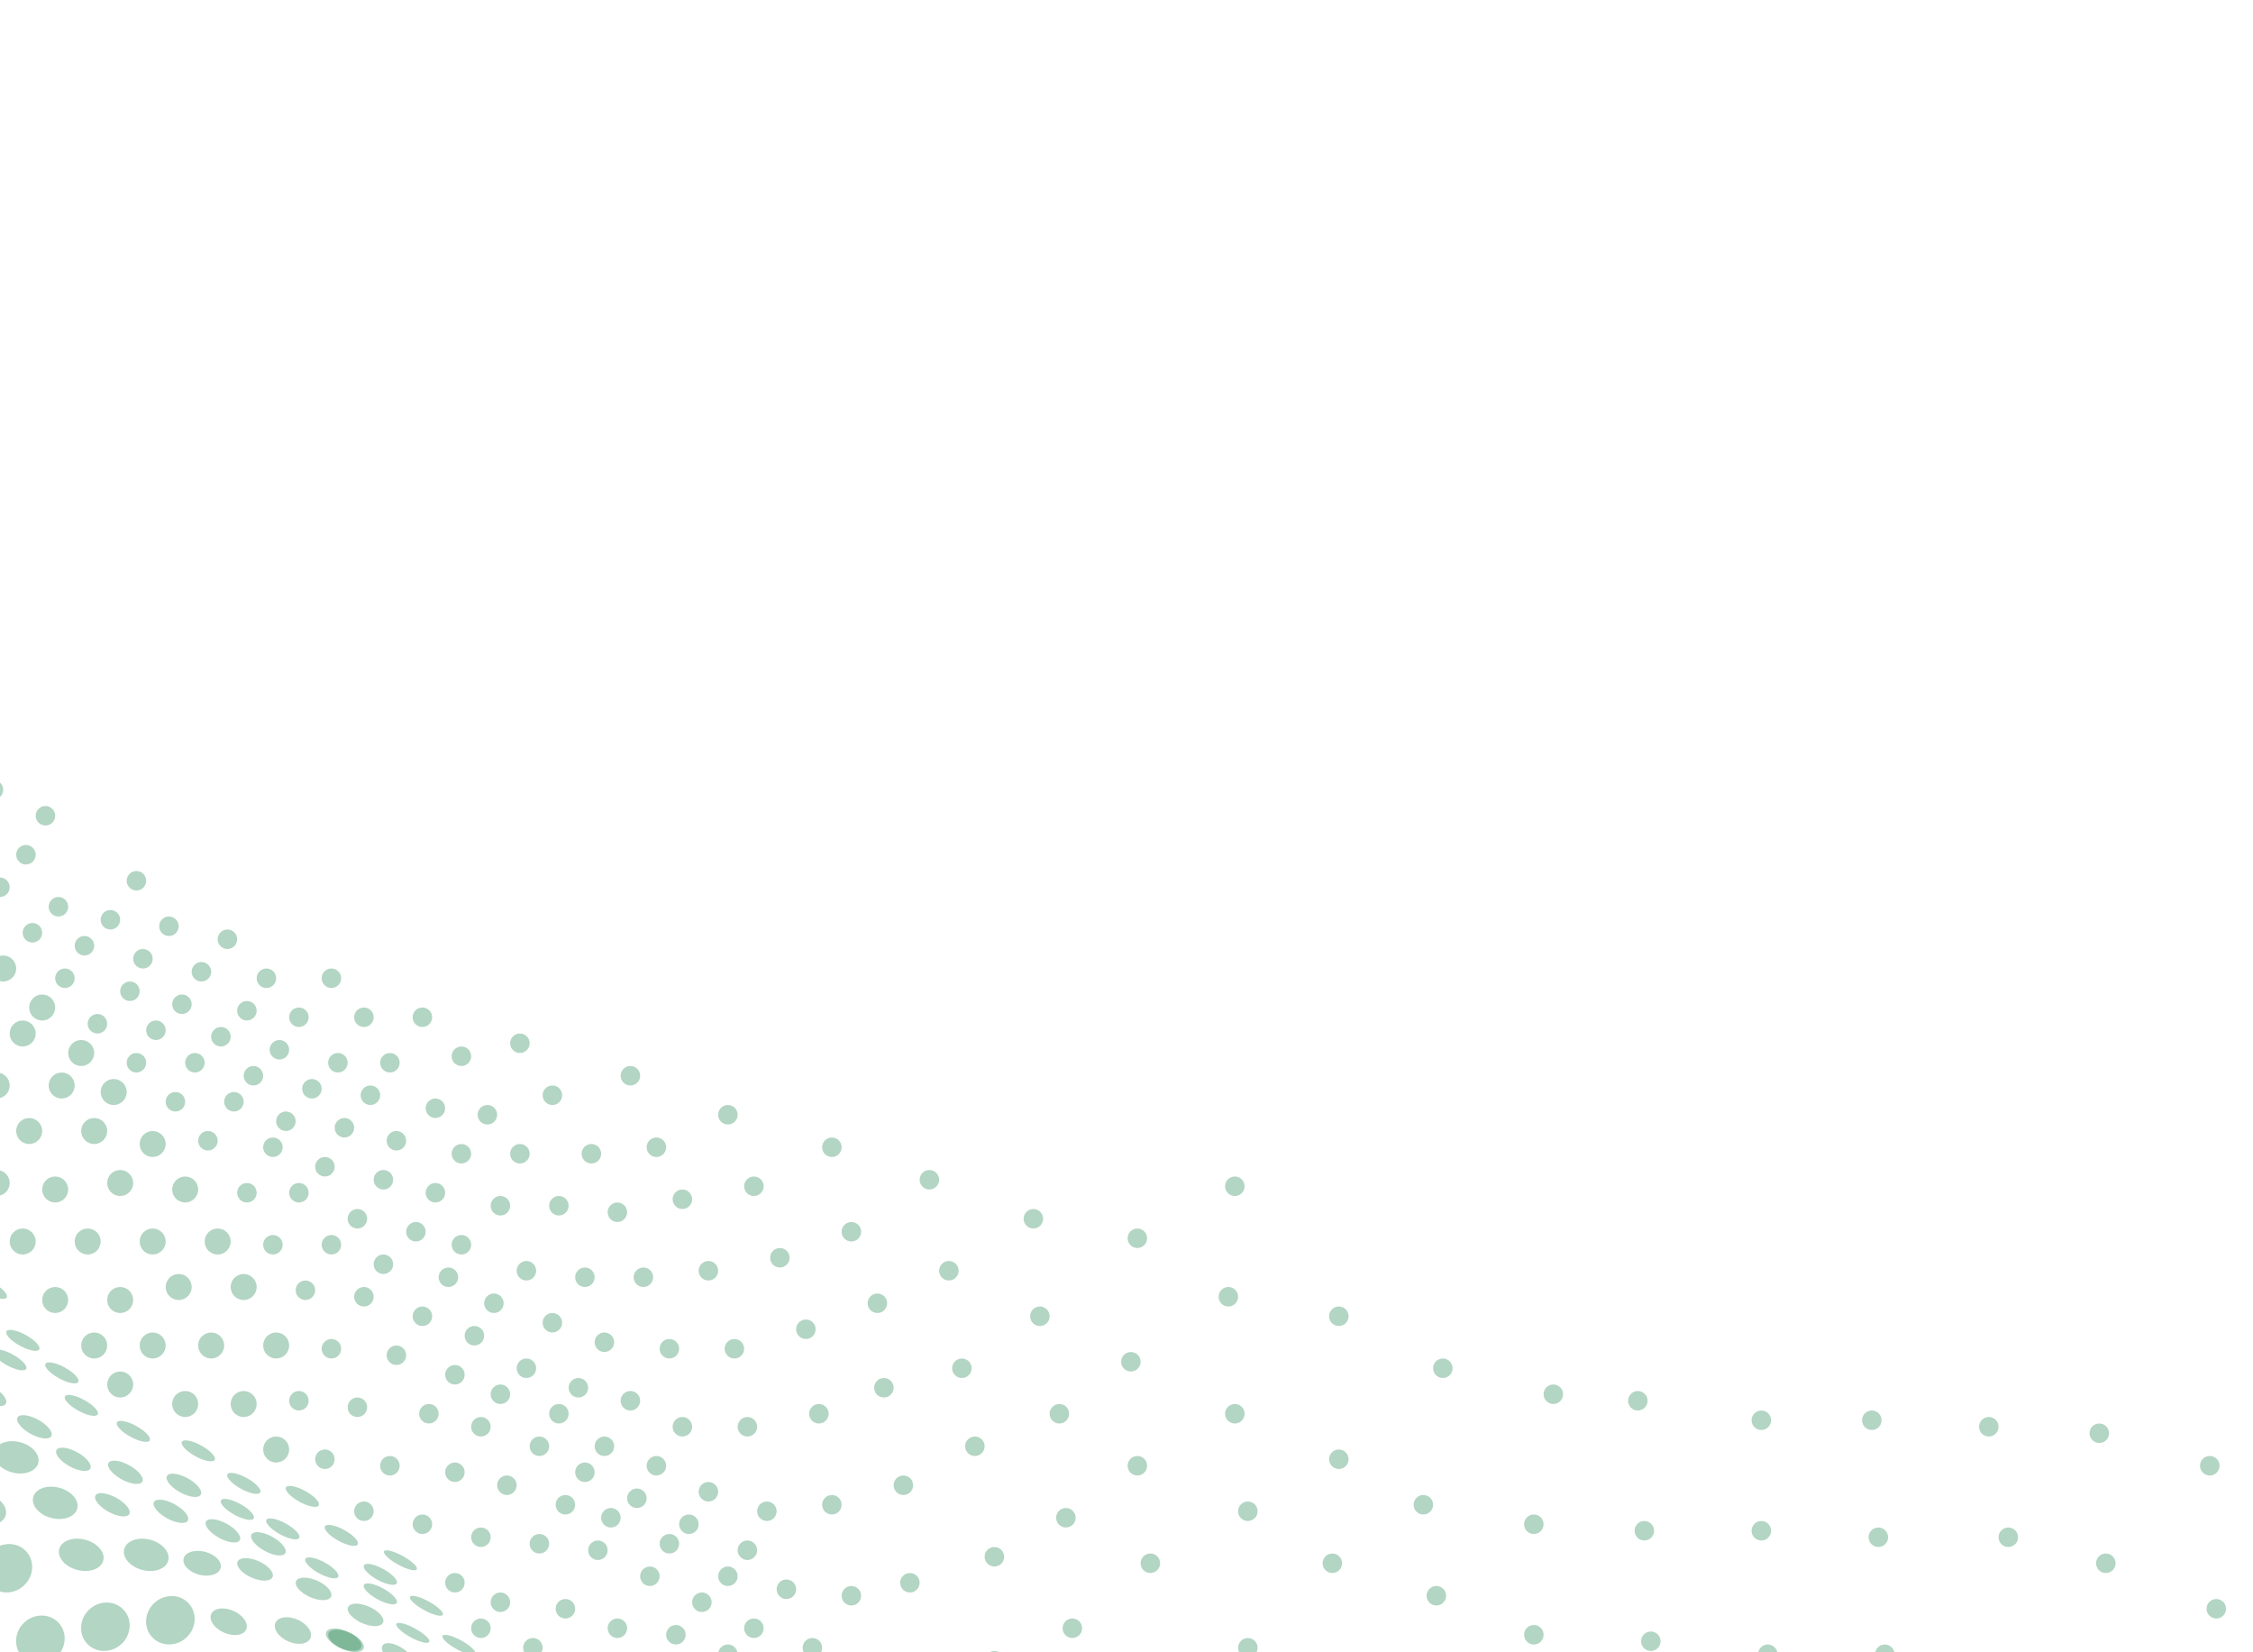 <svg width="360" height="264" viewBox="0 0 360 264" fill="none" xmlns="http://www.w3.org/2000/svg">
<ellipse cx="3.77" cy="3.978" rx="3.77" ry="3.978" transform="matrix(-0.679 -0.734 -0.734 0.679 6.739 250.635)" fill="#007438" fill-opacity="0.3"/>
<ellipse cx="3.77" cy="3.978" rx="3.77" ry="3.978" transform="matrix(-0.679 -0.734 -0.734 0.679 11.932 262.059)" fill="#007438" fill-opacity="0.3"/>
<ellipse cx="3.77" cy="3.978" rx="3.77" ry="3.978" transform="matrix(-0.679 -0.734 -0.734 0.679 22.319 259.982)" fill="#007438" fill-opacity="0.3"/>
<ellipse cx="3.77" cy="3.978" rx="3.77" ry="3.978" transform="matrix(-0.679 -0.734 -0.734 0.679 32.704 258.943)" fill="#007438" fill-opacity="0.3"/>
<ellipse cx="2.495" cy="3.635" rx="2.495" ry="3.635" transform="matrix(0.251 -0.968 -0.968 -0.251 0.293 244.485)" fill="#007438" fill-opacity="0.3"/>
<ellipse cx="1.276" cy="3.086" rx="1.276" ry="3.086" transform="matrix(0.482 -0.876 -0.876 -0.482 13.818 235.769)" fill="#007438" fill-opacity="0.3"/>
<ellipse cx="1.276" cy="3.086" rx="1.276" ry="3.086" transform="matrix(0.482 -0.876 -0.876 -0.482 7.587 230.576)" fill="#007438" fill-opacity="0.3"/>
<ellipse cx="1.331" cy="3.086" rx="1.331" ry="3.086" transform="matrix(0.482 -0.876 -0.876 -0.482 0.291 225.432)" fill="#007438" fill-opacity="0.3"/>
<ellipse cx="1.276" cy="3.086" rx="1.276" ry="3.086" transform="matrix(0.482 -0.876 -0.876 -0.482 20.049 243.038)" fill="#007438" fill-opacity="0.3"/>
<ellipse cx="1.276" cy="3.086" rx="1.276" ry="3.086" transform="matrix(0.482 -0.876 -0.876 -0.482 29.396 244.077)" fill="#007438" fill-opacity="0.3"/>
<ellipse cx="1.276" cy="3.086" rx="1.276" ry="3.086" transform="matrix(0.482 -0.876 -0.876 -0.482 22.127 237.846)" fill="#007438" fill-opacity="0.3"/>
<ellipse cx="1.276" cy="3.086" rx="1.276" ry="3.086" transform="matrix(0.482 -0.876 -0.876 -0.482 31.474 239.923)" fill="#007438" fill-opacity="0.3"/>
<ellipse cx="1.276" cy="3.086" rx="1.276" ry="3.086" transform="matrix(0.482 -0.876 -0.876 -0.482 37.705 247.193)" fill="#007438" fill-opacity="0.3"/>
<ellipse cx="1.276" cy="3.086" rx="1.276" ry="3.086" transform="matrix(0.482 -0.876 -0.876 -0.482 44.975 249.27)" fill="#007438" fill-opacity="0.3"/>
<ellipse cx="0.976" cy="2.989" rx="0.976" ry="2.989" transform="matrix(0.482 -0.876 -0.876 -0.482 0.605 208.148)" fill="#007438" fill-opacity="0.3"/>
<ellipse cx="0.976" cy="2.989" rx="0.976" ry="2.989" transform="matrix(0.482 -0.876 -0.876 -0.482 3.721 219.572)" fill="#007438" fill-opacity="0.3"/>
<ellipse cx="0.976" cy="2.989" rx="0.976" ry="2.989" transform="matrix(0.482 -0.876 -0.876 -0.482 5.798 216.457)" fill="#007438" fill-opacity="0.3"/>
<ellipse cx="0.976" cy="2.989" rx="0.976" ry="2.989" transform="matrix(0.482 -0.876 -0.876 -0.482 12.03 221.649)" fill="#007438" fill-opacity="0.3"/>
<ellipse cx="0.976" cy="2.989" rx="0.976" ry="2.989" transform="matrix(0.482 -0.876 -0.876 -0.482 15.146 226.842)" fill="#007438" fill-opacity="0.3"/>
<ellipse cx="0.976" cy="2.989" rx="0.976" ry="2.989" transform="matrix(0.482 -0.876 -0.876 -0.482 23.454 230.996)" fill="#007438" fill-opacity="0.3"/>
<ellipse cx="0.976" cy="2.989" rx="0.976" ry="2.989" transform="matrix(0.482 -0.876 -0.876 -0.482 33.839 234.112)" fill="#007438" fill-opacity="0.3"/>
<ellipse cx="0.976" cy="2.989" rx="0.976" ry="2.989" transform="matrix(0.482 -0.876 -0.876 -0.482 40.071 243.459)" fill="#007438" fill-opacity="0.3"/>
<ellipse cx="0.976" cy="2.989" rx="0.976" ry="2.989" transform="matrix(0.482 -0.876 -0.876 -0.482 41.109 239.305)" fill="#007438" fill-opacity="0.3"/>
<ellipse cx="0.976" cy="2.989" rx="0.976" ry="2.989" transform="matrix(0.482 -0.876 -0.876 -0.482 47.341 246.575)" fill="#007438" fill-opacity="0.3"/>
<ellipse cx="0.976" cy="2.989" rx="0.976" ry="2.989" transform="matrix(0.482 -0.876 -0.876 -0.482 53.572 252.806)" fill="#007438" fill-opacity="0.3"/>
<ellipse cx="0.976" cy="2.989" rx="0.976" ry="2.989" transform="matrix(0.482 -0.876 -0.876 -0.482 56.688 247.613)" fill="#007438" fill-opacity="0.3"/>
<ellipse cx="0.976" cy="2.989" rx="0.976" ry="2.989" transform="matrix(0.482 -0.876 -0.876 -0.482 62.919 253.844)" fill="#007438" fill-opacity="0.3"/>
<ellipse cx="0.976" cy="2.989" rx="0.976" ry="2.989" transform="matrix(0.482 -0.876 -0.876 -0.482 62.919 256.96)" fill="#007438" fill-opacity="0.3"/>
<ellipse cx="0.78" cy="2.989" rx="0.78" ry="2.989" transform="matrix(0.482 -0.876 -0.876 -0.482 68.206 263.019)" fill="#007438" fill-opacity="0.3"/>
<ellipse cx="0.78" cy="2.989" rx="0.78" ry="2.989" transform="matrix(0.482 -0.876 -0.876 -0.482 75.571 264.924)" fill="#007438" fill-opacity="0.3"/>
<ellipse cx="0.78" cy="2.989" rx="0.78" ry="2.989" transform="matrix(0.482 -0.876 -0.876 -0.482 70.378 258.693)" fill="#007438" fill-opacity="0.3"/>
<ellipse cx="0.78" cy="2.989" rx="0.78" ry="2.989" transform="matrix(0.482 -0.876 -0.876 -0.482 66.224 251.423)" fill="#007438" fill-opacity="0.3"/>
<ellipse cx="0.976" cy="2.989" rx="0.976" ry="2.989" transform="matrix(0.482 -0.876 -0.876 -0.482 50.456 241.382)" fill="#007438" fill-opacity="0.3"/>
<ellipse cx="2.495" cy="3.635" rx="2.495" ry="3.635" transform="matrix(0.251 -0.968 -0.968 -0.251 5.486 236.177)" fill="#007438" fill-opacity="0.3"/>
<ellipse cx="2.495" cy="3.635" rx="2.495" ry="3.635" transform="matrix(0.251 -0.968 -0.968 -0.251 11.717 243.447)" fill="#007438" fill-opacity="0.3"/>
<ellipse cx="2.495" cy="3.635" rx="2.495" ry="3.635" transform="matrix(0.251 -0.968 -0.968 -0.251 15.872 251.755)" fill="#007438" fill-opacity="0.3"/>
<ellipse cx="2.495" cy="3.635" rx="2.495" ry="3.635" transform="matrix(0.251 -0.968 -0.968 -0.251 26.257 251.755)" fill="#007438" fill-opacity="0.3"/>
<ellipse cx="1.89" cy="3.052" rx="1.89" ry="3.052" transform="matrix(0.251 -0.968 -0.968 -0.251 34.78 252.368)" fill="#007438" fill-opacity="0.3"/>
<ellipse cx="1.89" cy="3.052" rx="1.89" ry="3.052" transform="matrix(0.405 -0.915 -0.915 -0.405 38.571 262.083)" fill="#007438" fill-opacity="0.3"/>
<ellipse cx="1.89" cy="3.052" rx="1.89" ry="3.052" transform="matrix(0.405 -0.915 -0.915 -0.405 48.83 263.488)" fill="#007438" fill-opacity="0.3"/>
<ellipse cx="1.426" cy="3.052" rx="1.426" ry="3.052" transform="matrix(0.405 -0.915 -0.915 -0.405 57.138 264.527)" fill="#007438" fill-opacity="0.3"/>
<ellipse cx="1.426" cy="3.052" rx="1.426" ry="3.052" transform="matrix(0.405 -0.915 -0.915 -0.405 57.513 264.717)" fill="#007438" fill-opacity="0.3"/>
<ellipse cx="1.426" cy="3.052" rx="1.426" ry="3.052" transform="matrix(0.405 -0.915 -0.915 -0.405 42.973 253.292)" fill="#007438" fill-opacity="0.3"/>
<ellipse cx="1.426" cy="3.052" rx="1.426" ry="3.052" transform="matrix(0.405 -0.915 -0.915 -0.405 52.321 256.408)" fill="#007438" fill-opacity="0.3"/>
<ellipse cx="1.426" cy="3.052" rx="1.426" ry="3.052" transform="matrix(0.405 -0.915 -0.915 -0.405 60.629 260.562)" fill="#007438" fill-opacity="0.3"/>
<ellipse cx="1.426" cy="3.052" rx="1.426" ry="3.052" transform="matrix(0.573 -0.819 -0.819 -0.573 65.34 267.553)" fill="#007438" fill-opacity="0.3"/>
<circle cx="-0.53" cy="189.017" r="2.077" transform="rotate(90 -0.53 189.017)" fill="#007438" fill-opacity="0.3"/>
<circle cx="3.625" cy="198.364" r="2.077" transform="rotate(90 3.625 198.364)" fill="#007438" fill-opacity="0.3"/>
<circle cx="8.816" cy="207.71" r="2.077" transform="rotate(90 8.816 207.71)" fill="#007438" fill-opacity="0.3"/>
<circle cx="15.049" cy="214.98" r="2.077" transform="rotate(90 15.049 214.98)" fill="#007438" fill-opacity="0.3"/>
<circle cx="19.203" cy="221.212" r="2.077" transform="rotate(90 19.203 221.212)" fill="#007438" fill-opacity="0.3"/>
<circle cx="29.587" cy="224.328" r="2.077" transform="rotate(90 29.587 224.328)" fill="#007438" fill-opacity="0.3"/>
<circle cx="24.395" cy="214.98" r="2.077" transform="rotate(90 24.395 214.98)" fill="#007438" fill-opacity="0.3"/>
<circle cx="19.203" cy="207.71" r="2.077" transform="rotate(90 19.203 207.71)" fill="#007438" fill-opacity="0.3"/>
<circle cx="14.009" cy="198.364" r="2.077" transform="rotate(90 14.009 198.364)" fill="#007438" fill-opacity="0.3"/>
<circle cx="8.816" cy="190.055" r="2.077" transform="rotate(90 8.816 190.055)" fill="#007438" fill-opacity="0.3"/>
<circle cx="4.662" cy="180.708" r="2.077" transform="rotate(90 4.662 180.708)" fill="#007438" fill-opacity="0.3"/>
<circle cx="-0.53" cy="173.438" r="2.077" transform="rotate(90 -0.53 173.438)" fill="#007438" fill-opacity="0.3"/>
<circle cx="3.625" cy="165.13" r="2.077" transform="rotate(90 3.625 165.13)" fill="#007438" fill-opacity="0.3"/>
<circle cx="9.855" cy="173.438" r="2.077" transform="rotate(90 9.855 173.438)" fill="#007438" fill-opacity="0.3"/>
<circle cx="15.049" cy="180.708" r="2.077" transform="rotate(90 15.049 180.708)" fill="#007438" fill-opacity="0.3"/>
<circle cx="19.203" cy="189.017" r="2.077" transform="rotate(90 19.203 189.017)" fill="#007438" fill-opacity="0.3"/>
<circle cx="24.395" cy="198.364" r="2.077" transform="rotate(90 24.395 198.364)" fill="#007438" fill-opacity="0.3"/>
<circle cx="28.55" cy="205.633" r="2.077" transform="rotate(90 28.55 205.633)" fill="#007438" fill-opacity="0.3"/>
<circle cx="33.741" cy="214.98" r="2.077" transform="rotate(90 33.741 214.98)" fill="#007438" fill-opacity="0.3"/>
<circle cx="38.934" cy="224.328" r="2.077" transform="rotate(90 38.934 224.328)" fill="#007438" fill-opacity="0.3"/>
<circle cx="44.127" cy="231.597" r="2.077" transform="rotate(90 44.127 231.597)" fill="#007438" fill-opacity="0.3"/>
<circle cx="1.558" cy="1.558" r="1.558" transform="matrix(0 -1 -1 0 49.32 225.366)" fill="#007438" fill-opacity="0.3"/>
<circle cx="1.558" cy="1.558" r="1.558" transform="matrix(0 -1 -1 0 53.474 234.713)" fill="#007438" fill-opacity="0.3"/>
<circle cx="1.558" cy="1.558" r="1.558" transform="matrix(0 -1 -1 0 59.705 243.021)" fill="#007438" fill-opacity="0.3"/>
<circle cx="1.558" cy="1.558" r="1.558" transform="matrix(0 -1 -1 0 63.86 235.751)" fill="#007438" fill-opacity="0.3"/>
<circle cx="1.558" cy="1.558" r="1.558" transform="matrix(0 -1 -1 0 69.052 245.099)" fill="#007438" fill-opacity="0.3"/>
<circle cx="1.558" cy="1.558" r="1.558" transform="matrix(0 -1 -1 0 74.245 254.445)" fill="#007438" fill-opacity="0.3"/>
<circle cx="1.558" cy="1.558" r="1.558" transform="matrix(0 -1 -1 0 78.399 261.715)" fill="#007438" fill-opacity="0.3"/>
<circle cx="1.558" cy="1.558" r="1.558" transform="matrix(0 -1 -1 0 86.708 264.831)" fill="#007438" fill-opacity="0.3"/>
<circle cx="1.558" cy="1.558" r="1.558" transform="matrix(0 -1 -1 0 91.901 258.6)" fill="#007438" fill-opacity="0.3"/>
<circle cx="1.558" cy="1.558" r="1.558" transform="matrix(0 -1 -1 0 100.209 261.715)" fill="#007438" fill-opacity="0.3"/>
<circle cx="1.558" cy="1.558" r="1.558" transform="matrix(0 -1 -1 0 109.556 262.754)" fill="#007438" fill-opacity="0.3"/>
<circle cx="1.558" cy="1.558" r="1.558" transform="matrix(0 -1 -1 0 97.094 249.253)" fill="#007438" fill-opacity="0.3"/>
<circle cx="1.558" cy="1.558" r="1.558" transform="matrix(0 -1 -1 0 105.402 253.407)" fill="#007438" fill-opacity="0.3"/>
<circle cx="1.558" cy="1.558" r="1.558" transform="matrix(0 -1 -1 0 108.518 248.214)" fill="#007438" fill-opacity="0.3"/>
<circle cx="1.558" cy="1.558" r="1.558" transform="matrix(0 -1 -1 0 111.634 245.099)" fill="#007438" fill-opacity="0.3"/>
<circle cx="1.558" cy="1.558" r="1.558" transform="matrix(0 -1 -1 0 114.749 239.906)" fill="#007438" fill-opacity="0.3"/>
<circle cx="1.558" cy="1.558" r="1.558" transform="matrix(0 -1 -1 0 120.98 229.52)" fill="#007438" fill-opacity="0.3"/>
<circle cx="1.558" cy="1.558" r="1.558" transform="matrix(0 -1 -1 0 118.903 217.058)" fill="#007438" fill-opacity="0.3"/>
<circle cx="1.558" cy="1.558" r="1.558" transform="matrix(0 -1 -1 0 124.096 243.021)" fill="#007438" fill-opacity="0.3"/>
<circle cx="1.558" cy="1.558" r="1.558" transform="matrix(0 -1 -1 0 120.98 249.253)" fill="#007438" fill-opacity="0.3"/>
<circle cx="1.558" cy="1.558" r="1.558" transform="matrix(0 -1 -1 0 117.865 253.407)" fill="#007438" fill-opacity="0.3"/>
<circle cx="1.558" cy="1.558" r="1.558" transform="matrix(0 -1 -1 0 113.71 257.561)" fill="#007438" fill-opacity="0.3"/>
<circle cx="1.558" cy="1.558" r="1.558" transform="matrix(0 -1 -1 0 117.865 265.87)" fill="#007438" fill-opacity="0.3"/>
<circle cx="1.558" cy="1.558" r="1.558" transform="matrix(0 -1 -1 0 122.019 261.715)" fill="#007438" fill-opacity="0.3"/>
<circle cx="1.558" cy="1.558" r="1.558" transform="matrix(0 -1 -1 0 127.212 255.484)" fill="#007438" fill-opacity="0.3"/>
<circle cx="1.558" cy="1.558" r="1.558" transform="matrix(0 -1 -1 0 137.597 256.522)" fill="#007438" fill-opacity="0.3"/>
<circle cx="1.558" cy="1.558" r="1.558" transform="matrix(0 -1 -1 0 131.366 264.831)" fill="#007438" fill-opacity="0.3"/>
<circle cx="1.558" cy="1.558" r="1.558" transform="matrix(0 -1 -1 0 110.595 229.52)" fill="#007438" fill-opacity="0.3"/>
<circle cx="1.558" cy="1.558" r="1.558" transform="matrix(0 -1 -1 0 106.441 235.751)" fill="#007438" fill-opacity="0.3"/>
<circle cx="1.558" cy="1.558" r="1.558" transform="matrix(0 -1 -1 0 99.171 244.06)" fill="#007438" fill-opacity="0.3"/>
<circle cx="1.558" cy="1.558" r="1.558" transform="matrix(0 -1 -1 0 95.017 236.79)" fill="#007438" fill-opacity="0.3"/>
<circle cx="1.558" cy="1.558" r="1.558" transform="matrix(0 -1 -1 0 87.747 232.636)" fill="#007438" fill-opacity="0.3"/>
<circle cx="1.558" cy="1.558" r="1.558" transform="matrix(0 -1 -1 0 90.862 227.443)" fill="#007438" fill-opacity="0.3"/>
<circle cx="1.558" cy="1.558" r="1.558" transform="matrix(0 -1 -1 0 85.669 220.173)" fill="#007438" fill-opacity="0.3"/>
<circle cx="1.558" cy="1.558" r="1.558" transform="matrix(0 -1 -1 0 81.515 224.328)" fill="#007438" fill-opacity="0.3"/>
<circle cx="1.558" cy="1.558" r="1.558" transform="matrix(0 -1 -1 0 77.361 214.98)" fill="#007438" fill-opacity="0.3"/>
<circle cx="1.558" cy="1.558" r="1.558" transform="matrix(0 -1 -1 0 80.477 209.788)" fill="#007438" fill-opacity="0.3"/>
<circle cx="1.558" cy="1.558" r="1.558" transform="matrix(0 -1 -1 0 89.824 212.903)" fill="#007438" fill-opacity="0.3"/>
<circle cx="1.558" cy="1.558" r="1.558" transform="matrix(0 -1 -1 0 85.669 204.595)" fill="#007438" fill-opacity="0.3"/>
<circle cx="1.558" cy="1.558" r="1.558" transform="matrix(0 -1 -1 0 90.862 194.209)" fill="#007438" fill-opacity="0.3"/>
<circle cx="1.558" cy="1.558" r="1.558" transform="matrix(0 -1 -1 0 95.017 205.633)" fill="#007438" fill-opacity="0.3"/>
<circle cx="1.558" cy="1.558" r="1.558" transform="matrix(0 -1 -1 0 98.132 216.019)" fill="#007438" fill-opacity="0.3"/>
<circle cx="1.558" cy="1.558" r="1.558" transform="matrix(0 -1 -1 0 93.978 223.289)" fill="#007438" fill-opacity="0.3"/>
<circle cx="1.558" cy="1.558" r="1.558" transform="matrix(0 -1 -1 0 98.132 232.636)" fill="#007438" fill-opacity="0.3"/>
<circle cx="1.558" cy="1.558" r="1.558" transform="matrix(0 -1 -1 0 102.286 225.366)" fill="#007438" fill-opacity="0.3"/>
<circle cx="1.558" cy="1.558" r="1.558" transform="matrix(0 -1 -1 0 108.518 217.058)" fill="#007438" fill-opacity="0.3"/>
<circle cx="1.558" cy="1.558" r="1.558" transform="matrix(0 -1 -1 0 104.363 205.633)" fill="#007438" fill-opacity="0.3"/>
<circle cx="1.558" cy="1.558" r="1.558" transform="matrix(0 -1 -1 0 114.749 204.595)" fill="#007438" fill-opacity="0.3"/>
<circle cx="1.558" cy="1.558" r="1.558" transform="matrix(0 -1 -1 0 110.595 193.171)" fill="#007438" fill-opacity="0.3"/>
<circle cx="1.558" cy="1.558" r="1.558" transform="matrix(0 -1 -1 0 100.209 195.248)" fill="#007438" fill-opacity="0.3"/>
<circle cx="1.558" cy="1.558" r="1.558" transform="matrix(0 -1 -1 0 96.055 185.901)" fill="#007438" fill-opacity="0.3"/>
<circle cx="1.558" cy="1.558" r="1.558" transform="matrix(0 -1 -1 0 81.515 194.209)" fill="#007438" fill-opacity="0.3"/>
<circle cx="1.558" cy="1.558" r="1.558" transform="matrix(0 -1 -1 0 75.284 200.44)" fill="#007438" fill-opacity="0.3"/>
<circle cx="1.558" cy="1.558" r="1.558" transform="matrix(0 -1 -1 0 73.207 205.633)" fill="#007438" fill-opacity="0.3"/>
<circle cx="1.558" cy="1.558" r="1.558" transform="matrix(0 -1 -1 0 68.014 198.363)" fill="#007438" fill-opacity="0.3"/>
<circle cx="1.558" cy="1.558" r="1.558" transform="matrix(0 -1 -1 0 71.13 192.132)" fill="#007438" fill-opacity="0.3"/>
<circle cx="1.558" cy="1.558" r="1.558" transform="matrix(0 -1 -1 0 75.284 185.901)" fill="#007438" fill-opacity="0.3"/>
<circle cx="1.558" cy="1.558" r="1.558" transform="matrix(0 -1 -1 0 79.438 179.67)" fill="#007438" fill-opacity="0.3"/>
<circle cx="1.558" cy="1.558" r="1.558" transform="matrix(0 -1 -1 0 89.824 176.554)" fill="#007438" fill-opacity="0.3"/>
<circle cx="1.558" cy="1.558" r="1.558" transform="matrix(0 -1 -1 0 84.631 168.246)" fill="#007438" fill-opacity="0.3"/>
<circle cx="1.558" cy="1.558" r="1.558" transform="matrix(0 -1 -1 0 102.286 173.438)" fill="#007438" fill-opacity="0.3"/>
<circle cx="1.558" cy="1.558" r="1.558" transform="matrix(0 -1 -1 0 106.441 184.863)" fill="#007438" fill-opacity="0.3"/>
<circle cx="1.558" cy="1.558" r="1.558" transform="matrix(0 -1 -1 0 84.631 185.901)" fill="#007438" fill-opacity="0.3"/>
<circle cx="1.558" cy="1.558" r="1.558" transform="matrix(0 -1 -1 0 103.325 240.944)" fill="#007438" fill-opacity="0.3"/>
<circle cx="1.558" cy="1.558" r="1.558" transform="matrix(0 -1 -1 0 91.901 241.983)" fill="#007438" fill-opacity="0.3"/>
<circle cx="1.558" cy="1.558" r="1.558" transform="matrix(0 -1 -1 0 134.482 241.983)" fill="#007438" fill-opacity="0.3"/>
<circle cx="1.558" cy="1.558" r="1.558" transform="matrix(0 -1 -1 0 132.405 227.443)" fill="#007438" fill-opacity="0.3"/>
<circle cx="1.558" cy="1.558" r="1.558" transform="matrix(0 -1 -1 0 130.328 213.942)" fill="#007438" fill-opacity="0.3"/>
<circle cx="1.558" cy="1.558" r="1.558" transform="matrix(0 -1 -1 0 141.752 209.788)" fill="#007438" fill-opacity="0.3"/>
<circle cx="1.558" cy="1.558" r="1.558" transform="matrix(0 -1 -1 0 137.597 198.364)" fill="#007438" fill-opacity="0.3"/>
<circle cx="1.558" cy="1.558" r="1.558" transform="matrix(0 -1 -1 0 126.173 202.518)" fill="#007438" fill-opacity="0.3"/>
<circle cx="1.558" cy="1.558" r="1.558" transform="matrix(0 -1 -1 0 122.019 191.094)" fill="#007438" fill-opacity="0.3"/>
<circle cx="1.558" cy="1.558" r="1.558" transform="matrix(0 -1 -1 0 134.482 184.863)" fill="#007438" fill-opacity="0.3"/>
<circle cx="1.558" cy="1.558" r="1.558" transform="matrix(0 -1 -1 0 117.865 179.67)" fill="#007438" fill-opacity="0.3"/>
<circle cx="1.558" cy="1.558" r="1.558" transform="matrix(0 -1 -1 0 142.79 223.289)" fill="#007438" fill-opacity="0.3"/>
<circle cx="1.558" cy="1.558" r="1.558" transform="matrix(0 -1 -1 0 145.906 238.867)" fill="#007438" fill-opacity="0.3"/>
<circle cx="1.558" cy="1.558" r="1.558" transform="matrix(0 -1 -1 0 146.945 254.445)" fill="#007438" fill-opacity="0.3"/>
<circle cx="1.558" cy="1.558" r="1.558" transform="matrix(0 -1 -1 0 160.446 250.291)" fill="#007438" fill-opacity="0.3"/>
<circle cx="1.558" cy="1.558" r="1.558" transform="matrix(0 -1 -1 0 157.329 232.636)" fill="#007438" fill-opacity="0.3"/>
<circle cx="1.558" cy="1.558" r="1.558" transform="matrix(0 -1 -1 0 155.253 220.173)" fill="#007438" fill-opacity="0.3"/>
<circle cx="1.558" cy="1.558" r="1.558" transform="matrix(0 -1 -1 0 167.716 211.865)" fill="#007438" fill-opacity="0.3"/>
<circle cx="1.558" cy="1.558" r="1.558" transform="matrix(0 -1 -1 0 170.832 227.443)" fill="#007438" fill-opacity="0.3"/>
<circle cx="1.558" cy="1.558" r="1.558" transform="matrix(0 -1 -1 0 171.87 244.06)" fill="#007438" fill-opacity="0.3"/>
<circle cx="1.558" cy="1.558" r="1.558" transform="matrix(0 -1 -1 0 172.907 261.715)" fill="#007438" fill-opacity="0.3"/>
<circle cx="1.558" cy="1.558" r="1.558" transform="matrix(0 -1 -1 0 200.948 264.831)" fill="#007438" fill-opacity="0.3"/>
<circle cx="1.558" cy="1.558" r="1.558" transform="matrix(0 -1 -1 0 185.371 251.33)" fill="#007438" fill-opacity="0.3"/>
<circle cx="1.558" cy="1.558" r="1.558" transform="matrix(0 -1 -1 0 200.948 243.021)" fill="#007438" fill-opacity="0.3"/>
<circle cx="1.558" cy="1.558" r="1.558" transform="matrix(0 -1 -1 0 183.293 235.751)" fill="#007438" fill-opacity="0.3"/>
<circle cx="1.558" cy="1.558" r="1.558" transform="matrix(0 -1 -1 0 198.871 227.443)" fill="#007438" fill-opacity="0.3"/>
<circle cx="1.558" cy="1.558" r="1.558" transform="matrix(0 -1 -1 0 182.254 219.135)" fill="#007438" fill-opacity="0.3"/>
<circle cx="1.558" cy="1.558" r="1.558" transform="matrix(0 -1 -1 0 197.833 208.749)" fill="#007438" fill-opacity="0.3"/>
<circle cx="1.558" cy="1.558" r="1.558" transform="matrix(0 -1 -1 0 215.488 211.865)" fill="#007438" fill-opacity="0.3"/>
<circle cx="1.558" cy="1.558" r="1.558" transform="matrix(0 -1 -1 0 215.488 234.713)" fill="#007438" fill-opacity="0.3"/>
<circle cx="1.558" cy="1.558" r="1.558" transform="matrix(0 -1 -1 0 214.45 251.33)" fill="#007438" fill-opacity="0.3"/>
<circle cx="1.558" cy="1.558" r="1.558" transform="matrix(0 -1 -1 0 231.067 256.522)" fill="#007438" fill-opacity="0.3"/>
<circle cx="1.558" cy="1.558" r="1.558" transform="matrix(0 -1 -1 0 228.99 241.983)" fill="#007438" fill-opacity="0.3"/>
<circle cx="1.558" cy="1.558" r="1.558" transform="matrix(0 -1 -1 0 232.105 220.173)" fill="#007438" fill-opacity="0.3"/>
<circle cx="1.558" cy="1.558" r="1.558" transform="matrix(0 -1 -1 0 249.761 224.328)" fill="#007438" fill-opacity="0.3"/>
<circle cx="1.558" cy="1.558" r="1.558" transform="matrix(0 -1 -1 0 246.645 245.099)" fill="#007438" fill-opacity="0.3"/>
<circle cx="1.558" cy="1.558" r="1.558" transform="matrix(0 -1 -1 0 246.645 262.754)" fill="#007438" fill-opacity="0.3"/>
<circle cx="1.558" cy="1.558" r="1.558" transform="matrix(0 -1 -1 0 265.339 263.792)" fill="#007438" fill-opacity="0.3"/>
<circle cx="1.558" cy="1.558" r="1.558" transform="matrix(0 -1 -1 0 264.301 246.137)" fill="#007438" fill-opacity="0.3"/>
<circle cx="1.558" cy="1.558" r="1.558" transform="matrix(0 -1 -1 0 263.262 225.366)" fill="#007438" fill-opacity="0.3"/>
<circle cx="1.558" cy="1.558" r="1.558" transform="matrix(0 -1 -1 0 282.995 228.482)" fill="#007438" fill-opacity="0.3"/>
<circle cx="1.558" cy="1.558" r="1.558" transform="matrix(0 -1 -1 0 282.995 246.137)" fill="#007438" fill-opacity="0.3"/>
<circle cx="1.558" cy="1.558" r="1.558" transform="matrix(0 -1 -1 0 284.033 265.87)" fill="#007438" fill-opacity="0.3"/>
<circle cx="1.558" cy="1.558" r="1.558" transform="matrix(0 -1 -1 0 302.728 265.87)" fill="#007438" fill-opacity="0.3"/>
<circle cx="1.558" cy="1.558" r="1.558" transform="matrix(0 -1 -1 0 301.689 247.176)" fill="#007438" fill-opacity="0.3"/>
<circle cx="1.558" cy="1.558" r="1.558" transform="matrix(0 -1 -1 0 322.46 247.176)" fill="#007438" fill-opacity="0.3"/>
<circle cx="1.558" cy="1.558" r="1.558" transform="matrix(0 -1 -1 0 319.344 229.52)" fill="#007438" fill-opacity="0.3"/>
<circle cx="1.558" cy="1.558" r="1.558" transform="matrix(0 -1 -1 0 336.999 230.559)" fill="#007438" fill-opacity="0.3"/>
<circle cx="1.558" cy="1.558" r="1.558" transform="matrix(0 -1 -1 0 338.039 251.33)" fill="#007438" fill-opacity="0.3"/>
<circle cx="1.558" cy="1.558" r="1.558" transform="matrix(0 -1 -1 0 355.693 258.6)" fill="#007438" fill-opacity="0.3"/>
<circle cx="1.558" cy="1.558" r="1.558" transform="matrix(0 -1 -1 0 354.654 235.751)" fill="#007438" fill-opacity="0.3"/>
<circle cx="1.558" cy="1.558" r="1.558" transform="matrix(0 -1 -1 0 300.65 228.482)" fill="#007438" fill-opacity="0.3"/>
<circle cx="1.558" cy="1.558" r="1.558" transform="matrix(0 -1 -1 0 183.293 199.402)" fill="#007438" fill-opacity="0.3"/>
<circle cx="1.558" cy="1.558" r="1.558" transform="matrix(0 -1 -1 0 198.871 191.094)" fill="#007438" fill-opacity="0.3"/>
<circle cx="1.558" cy="1.558" r="1.558" transform="matrix(0 -1 -1 0 160.446 266.908)" fill="#007438" fill-opacity="0.3"/>
<circle cx="1.558" cy="1.558" r="1.558" transform="matrix(0 -1 -1 0 153.176 204.595)" fill="#007438" fill-opacity="0.3"/>
<circle cx="1.558" cy="1.558" r="1.558" transform="matrix(0 -1 -1 0 150.06 190.055)" fill="#007438" fill-opacity="0.3"/>
<circle cx="1.558" cy="1.558" r="1.558" transform="matrix(0 -1 -1 0 166.677 196.287)" fill="#007438" fill-opacity="0.3"/>
<circle cx="1.558" cy="1.558" r="1.558" transform="matrix(0 -1 -1 0 81.515 257.561)" fill="#007438" fill-opacity="0.3"/>
<circle cx="1.558" cy="1.558" r="1.558" transform="matrix(0 -1 -1 0 58.667 226.405)" fill="#007438" fill-opacity="0.3"/>
<circle cx="1.558" cy="1.558" r="1.558" transform="matrix(0 -1 -1 0 54.513 217.058)" fill="#007438" fill-opacity="0.3"/>
<circle cx="1.558" cy="1.558" r="1.558" transform="matrix(0 -1 -1 0 50.358 207.71)" fill="#007438" fill-opacity="0.3"/>
<circle cx="1.558" cy="1.558" r="1.558" transform="matrix(0 -1 -1 0 45.166 200.44)" fill="#007438" fill-opacity="0.3"/>
<circle cx="1.558" cy="1.558" r="1.558" transform="matrix(0 -1 -1 0 41.011 192.132)" fill="#007438" fill-opacity="0.3"/>
<circle cx="1.558" cy="1.558" r="1.558" transform="matrix(0 -1 -1 0 34.78 183.824)" fill="#007438" fill-opacity="0.3"/>
<circle cx="1.558" cy="1.558" r="1.558" transform="matrix(0 -1 -1 0 29.587 177.593)" fill="#007438" fill-opacity="0.3"/>
<circle cx="1.558" cy="1.558" r="1.558" transform="matrix(0 -1 -1 0 23.357 171.361)" fill="#007438" fill-opacity="0.3"/>
<circle cx="1.558" cy="1.558" r="1.558" transform="matrix(0 -1 -1 0 17.126 165.13)" fill="#007438" fill-opacity="0.3"/>
<circle cx="1.558" cy="1.558" r="1.558" transform="matrix(0 -1 -1 0 11.932 157.86)" fill="#007438" fill-opacity="0.3"/>
<circle cx="1.558" cy="1.558" r="1.558" transform="matrix(0 -1 -1 0 15.049 152.667)" fill="#007438" fill-opacity="0.3"/>
<circle cx="1.558" cy="1.558" r="1.558" transform="matrix(0 -1 -1 0 22.319 159.937)" fill="#007438" fill-opacity="0.3"/>
<circle cx="1.558" cy="1.558" r="1.558" transform="matrix(0 -1 -1 0 26.472 166.168)" fill="#007438" fill-opacity="0.3"/>
<circle cx="1.558" cy="1.558" r="1.558" transform="matrix(0 -1 -1 0 30.627 162.014)" fill="#007438" fill-opacity="0.3"/>
<circle cx="1.558" cy="1.558" r="1.558" transform="matrix(0 -1 -1 0 36.857 167.207)" fill="#007438" fill-opacity="0.3"/>
<circle cx="1.558" cy="1.558" r="1.558" transform="matrix(0 -1 -1 0 32.704 171.361)" fill="#007438" fill-opacity="0.3"/>
<circle cx="1.558" cy="1.558" r="1.558" transform="matrix(0 -1 -1 0 38.934 177.593)" fill="#007438" fill-opacity="0.3"/>
<circle cx="1.558" cy="1.558" r="1.558" transform="matrix(0 -1 -1 0 42.05 173.438)" fill="#007438" fill-opacity="0.3"/>
<circle cx="1.558" cy="1.558" r="1.558" transform="matrix(0 -1 -1 0 47.243 180.708)" fill="#007438" fill-opacity="0.3"/>
<circle cx="1.558" cy="1.558" r="1.558" transform="matrix(0 -1 -1 0 45.166 184.863)" fill="#007438" fill-opacity="0.3"/>
<circle cx="1.558" cy="1.558" r="1.558" transform="matrix(0 -1 -1 0 49.32 192.132)" fill="#007438" fill-opacity="0.3"/>
<circle cx="1.558" cy="1.558" r="1.558" transform="matrix(0 -1 -1 0 54.513 200.44)" fill="#007438" fill-opacity="0.3"/>
<circle cx="1.558" cy="1.558" r="1.558" transform="matrix(0 -1 -1 0 59.705 208.749)" fill="#007438" fill-opacity="0.3"/>
<circle cx="1.558" cy="1.558" r="1.558" transform="matrix(0 -1 -1 0 64.898 218.096)" fill="#007438" fill-opacity="0.3"/>
<circle cx="1.558" cy="1.558" r="1.558" transform="matrix(0 -1 -1 0 70.091 227.443)" fill="#007438" fill-opacity="0.3"/>
<circle cx="1.558" cy="1.558" r="1.558" transform="matrix(0 -1 -1 0 74.245 236.79)" fill="#007438" fill-opacity="0.3"/>
<circle cx="1.558" cy="1.558" r="1.558" transform="matrix(0 -1 -1 0 78.399 247.176)" fill="#007438" fill-opacity="0.3"/>
<circle cx="1.558" cy="1.558" r="1.558" transform="matrix(0 -1 -1 0 87.747 248.214)" fill="#007438" fill-opacity="0.3"/>
<circle cx="1.558" cy="1.558" r="1.558" transform="matrix(0 -1 -1 0 82.554 238.867)" fill="#007438" fill-opacity="0.3"/>
<circle cx="1.558" cy="1.558" r="1.558" transform="matrix(0 -1 -1 0 78.399 229.52)" fill="#007438" fill-opacity="0.3"/>
<circle cx="1.558" cy="1.558" r="1.558" transform="matrix(0 -1 -1 0 74.245 221.212)" fill="#007438" fill-opacity="0.3"/>
<circle cx="1.558" cy="1.558" r="1.558" transform="matrix(0 -1 -1 0 69.052 211.865)" fill="#007438" fill-opacity="0.3"/>
<circle cx="1.558" cy="1.558" r="1.558" transform="matrix(0 -1 -1 0 62.821 203.556)" fill="#007438" fill-opacity="0.3"/>
<circle cx="1.558" cy="1.558" r="1.558" transform="matrix(0 -1 -1 0 58.667 196.287)" fill="#007438" fill-opacity="0.3"/>
<circle cx="1.558" cy="1.558" r="1.558" transform="matrix(0 -1 -1 0 53.474 187.978)" fill="#007438" fill-opacity="0.3"/>
<circle cx="1.558" cy="1.558" r="1.558" transform="matrix(0 -1 -1 0 62.821 190.055)" fill="#007438" fill-opacity="0.3"/>
<circle cx="1.558" cy="1.558" r="1.558" transform="matrix(0 -1 -1 0 64.898 183.824)" fill="#007438" fill-opacity="0.3"/>
<circle cx="1.558" cy="1.558" r="1.558" transform="matrix(0 -1 -1 0 71.13 178.631)" fill="#007438" fill-opacity="0.3"/>
<circle cx="1.558" cy="1.558" r="1.558" transform="matrix(0 -1 -1 0 75.284 170.323)" fill="#007438" fill-opacity="0.3"/>
<circle cx="1.558" cy="1.558" r="1.558" transform="matrix(0 -1 -1 0 69.052 164.091)" fill="#007438" fill-opacity="0.3"/>
<circle cx="1.558" cy="1.558" r="1.558" transform="matrix(0 -1 -1 0 63.86 171.361)" fill="#007438" fill-opacity="0.3"/>
<circle cx="1.558" cy="1.558" r="1.558" transform="matrix(0 -1 -1 0 60.744 176.554)" fill="#007438" fill-opacity="0.3"/>
<circle cx="1.558" cy="1.558" r="1.558" transform="matrix(0 -1 -1 0 56.59 181.747)" fill="#007438" fill-opacity="0.3"/>
<circle cx="1.558" cy="1.558" r="1.558" transform="matrix(0 -1 -1 0 51.398 175.516)" fill="#007438" fill-opacity="0.3"/>
<circle cx="1.558" cy="1.558" r="1.558" transform="matrix(0 -1 -1 0 46.204 169.284)" fill="#007438" fill-opacity="0.3"/>
<circle cx="1.558" cy="1.558" r="1.558" transform="matrix(0 -1 -1 0 41.011 163.053)" fill="#007438" fill-opacity="0.3"/>
<circle cx="1.558" cy="1.558" r="1.558" transform="matrix(0 -1 -1 0 44.127 157.86)" fill="#007438" fill-opacity="0.3"/>
<circle cx="1.558" cy="1.558" r="1.558" transform="matrix(0 -1 -1 0 37.895 151.628)" fill="#007438" fill-opacity="0.3"/>
<circle cx="1.558" cy="1.558" r="1.558" transform="matrix(0 -1 -1 0 33.742 156.822)" fill="#007438" fill-opacity="0.3"/>
<circle cx="1.558" cy="1.558" r="1.558" transform="matrix(0 -1 -1 0 24.394 154.745)" fill="#007438" fill-opacity="0.3"/>
<circle cx="1.558" cy="1.558" r="1.558" transform="matrix(0 -1 -1 0 28.55 149.551)" fill="#007438" fill-opacity="0.3"/>
<circle cx="1.558" cy="1.558" r="1.558" transform="matrix(0 -1 -1 0 23.357 142.282)" fill="#007438" fill-opacity="0.3"/>
<circle cx="1.558" cy="1.558" r="1.558" transform="matrix(0 -1 -1 0 19.201 148.513)" fill="#007438" fill-opacity="0.3"/>
<circle cx="1.558" cy="1.558" r="1.558" transform="matrix(0 -1 -1 0 6.739 150.59)" fill="#007438" fill-opacity="0.3"/>
<circle cx="1.558" cy="1.558" r="1.558" transform="matrix(0 -1 -1 0 10.893 146.436)" fill="#007438" fill-opacity="0.3"/>
<circle cx="1.558" cy="1.558" r="1.558" transform="matrix(0 -1 -1 0 8.816 131.896)" fill="#007438" fill-opacity="0.3"/>
<circle cx="1.558" cy="1.558" r="1.558" transform="matrix(0 -1 -1 0 5.702 138.127)" fill="#007438" fill-opacity="0.3"/>
<circle cx="1.558" cy="1.558" r="1.558" transform="matrix(0 -1 -1 0 1.547 143.32)" fill="#007438" fill-opacity="0.3"/>
<circle cx="1.558" cy="1.558" r="1.558" transform="matrix(0 -1 -1 0 0.509 127.742)" fill="#007438" fill-opacity="0.3"/>
<circle cx="1.558" cy="1.558" r="1.558" transform="matrix(0 -1 -1 0 49.32 164.091)" fill="#007438" fill-opacity="0.3"/>
<circle cx="1.558" cy="1.558" r="1.558" transform="matrix(0 -1 -1 0 54.513 157.86)" fill="#007438" fill-opacity="0.3"/>
<circle cx="1.558" cy="1.558" r="1.558" transform="matrix(0 -1 -1 0 59.705 164.091)" fill="#007438" fill-opacity="0.3"/>
<circle cx="1.558" cy="1.558" r="1.558" transform="matrix(0 -1 -1 0 55.551 171.361)" fill="#007438" fill-opacity="0.3"/>
<circle cx="44.127" cy="214.98" r="2.077" transform="rotate(90 44.127 214.98)" fill="#007438" fill-opacity="0.3"/>
<circle cx="38.934" cy="205.633" r="2.077" transform="rotate(90 38.934 205.633)" fill="#007438" fill-opacity="0.3"/>
<circle cx="34.78" cy="198.364" r="2.077" transform="rotate(90 34.78 198.364)" fill="#007438" fill-opacity="0.3"/>
<circle cx="29.587" cy="190.055" r="2.077" transform="rotate(90 29.587 190.055)" fill="#007438" fill-opacity="0.3"/>
<circle cx="24.395" cy="182.786" r="2.077" transform="rotate(90 24.395 182.786)" fill="#007438" fill-opacity="0.3"/>
<circle cx="18.163" cy="174.477" r="2.077" transform="rotate(90 18.163 174.477)" fill="#007438" fill-opacity="0.3"/>
<circle cx="12.972" cy="168.246" r="2.077" transform="rotate(90 12.972 168.246)" fill="#007438" fill-opacity="0.3"/>
<circle cx="6.739" cy="160.976" r="2.077" transform="rotate(90 6.739 160.976)" fill="#007438" fill-opacity="0.3"/>
<circle cx="0.509" cy="154.744" r="2.077" transform="rotate(90 0.509 154.744)" fill="#007438" fill-opacity="0.3"/>
</svg>
